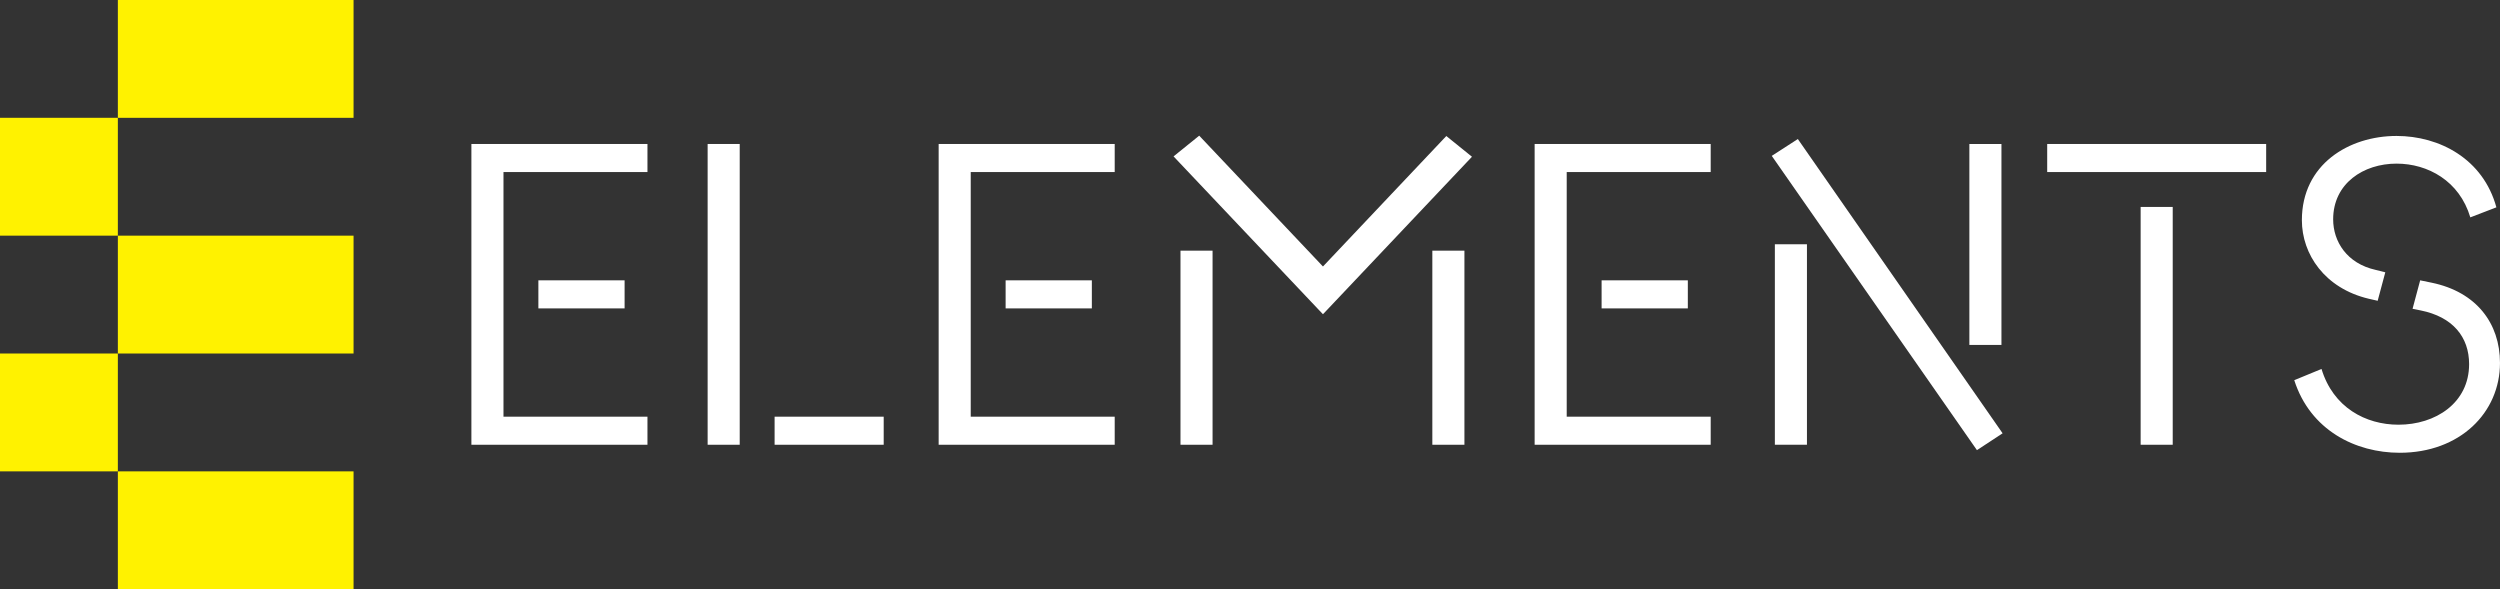 <?xml version="1.0" encoding="UTF-8" standalone="no"?>
<!-- Created with Inkscape (http://www.inkscape.org/) -->

<svg
   xmlns:dc="http://purl.org/dc/elements/1.1/"
   xmlns:cc="http://creativecommons.org/ns#"
   xmlns:rdf="http://www.w3.org/1999/02/22-rdf-syntax-ns#"
   xmlns:svg="http://www.w3.org/2000/svg"
   xmlns="http://www.w3.org/2000/svg"
   xmlns:sodipodi="http://sodipodi.sourceforge.net/DTD/sodipodi-0.dtd"
   xmlns:inkscape="http://www.inkscape.org/namespaces/inkscape"
   id="svg2"
   version="1.1"
   inkscape:version="0.91 r13725"
   xml:space="preserve"
   width="536.825"
   height="126.525"
   viewBox="0 0 536.825 126.525"
   sodipodi:docname="elements_wortmarke+bildmarke_gelb+weiÃ_rz.svg"
   inkscape:export-filename="/home/eugene/Downloads/logo.png"
   inkscape:export-xdpi="42.677204"
   inkscape:export-ydpi="42.677204"><rect x="0" y="0" width="536.825" height="126.525" fill="#333333" stroke="none"/><defs
     id="defs6" /><sodipodi:namedview
     pagecolor="#ffffff"
     bordercolor="#666666"
     borderopacity="1"
     objecttolerance="10"
     gridtolerance="10"
     guidetolerance="10"
     inkscape:pageopacity="0"
     inkscape:pageshadow="2"
     inkscape:window-width="1845"
     inkscape:window-height="1025"
     id="namedview4"
     showgrid="false"
     inkscape:zoom="1.1586643"
     inkscape:cx="143.54613"
     inkscape:cy="-3.8338411"
     inkscape:window-x="75"
     inkscape:window-y="27"
     inkscape:window-maximized="1"
     inkscape:current-layer="g10" /><g
     id="g10"
     inkscape:groupmode="layer"
     inkscape:label="ink_ext_XXXXXX"
     transform="matrix(1.25,0,0,-1.25,0,126.525)"><g
       id="g12"
       transform="scale(0.1,0.1)"><path
         d="m 202.457,809.793 404.891,0 0,202.457 -404.891,0 0,-202.457 z"
         style="fill:#fff200;fill-opacity:1;fill-rule:nonzero;stroke:none"
         id="path14"
         inkscape:connector-curvature="0" /><path
         d="m 0,607.375 202.445,0 0,202.457 -202.445,0 0,-202.457 z"
         style="fill:#fff200;fill-opacity:1;fill-rule:nonzero;stroke:none"
         id="path16"
         inkscape:connector-curvature="0" /><path
         d="m 202.457,404.918 404.891,0 0,202.457 -404.891,0 0,-202.457 z"
         style="fill:#fff200;fill-opacity:1;fill-rule:nonzero;stroke:none"
         id="path18"
         inkscape:connector-curvature="0" /><path
         d="m 0,202.461 202.445,0 0,202.457 -202.445,0 0,-202.457 z"
         style="fill:#fff200;fill-opacity:1;fill-rule:nonzero;stroke:none"
         id="path20"
         inkscape:connector-curvature="0" /><path
         d="m 202.457,0 404.891,0 0,202.461 -404.891,0 0,-202.461 z"
         style="fill:#fff200;fill-opacity:1;fill-rule:nonzero;stroke:none"
         id="path22"
         inkscape:connector-curvature="0" /><path
         d="m 1072.96,482.414 -148.108,0 0,48.219 148.108,0 0,-48.219 z m 39.27,-234.23 -302.441,0 0,516.679 302.441,0 0,-48.218 -247.32,0 0,-420.243 247.32,0 0,-48.218"
         style="fill:#ffffff;fill-opacity:1;fill-rule:nonzero;stroke:none"
         id="path24"
         inkscape:connector-curvature="0" /><path
         d="m 1518.04,248.184 -187.4,0 0,48.218 187.4,0 0,-48.218 z m -247.34,0 -55.1,0 0,516.679 55.1,0 0,-516.679"
         style="fill:#ffffff;fill-opacity:1;fill-rule:nonzero;stroke:none"
         id="path26"
         inkscape:connector-curvature="0" /><path
         d="m 1875.61,482.414 -148.12,0 0,48.219 148.12,0 0,-48.219 z m 39.27,-234.23 -302.43,0 0,516.679 302.43,0 0,-48.218 -247.33,0 0,-420.243 247.33,0 0,-48.218"
         style="fill:#ffffff;fill-opacity:1;fill-rule:nonzero;stroke:none"
         id="path28"
         inkscape:connector-curvature="0" /><path
         d="m 2515.65,248.184 -55.12,0 0,333.425 55.12,0 0,-333.425 z m -432.66,0 -55.1,0 0,333.425 55.1,0 0,-333.425"
         style="fill:#ffffff;fill-opacity:1;fill-rule:nonzero;stroke:none"
         id="path30"
         inkscape:connector-curvature="0" /><path
         d="m 2899.41,482.414 -148.12,0 0,48.219 148.12,0 0,-48.219 z m 39.28,-234.23 -302.44,0 0,516.679 302.44,0 0,-48.218 -247.34,0 0,-420.243 247.34,0 0,-48.218"
         style="fill:#ffffff;fill-opacity:1;fill-rule:nonzero;stroke:none"
         id="path32"
         inkscape:connector-curvature="0" /><path
         d="m 3438.17,419.605 -55.11,0 0,345.258 55.11,0 0,-345.258 z m -334.12,-171.421 -55.12,0 0,344.457 55.12,0 0,-344.457 z m 336.1,19.675 -44.09,-28.949 -352.46,505.524 44.79,28.933 351.76,-505.508"
         style="fill:#ffffff;fill-opacity:1;fill-rule:nonzero;stroke:none"
         id="path34"
         inkscape:connector-curvature="0" /><path
         d="m 3732.38,248.184 -55.1,0 0,408.523 55.1,0 0,-408.523 z m 160.52,468.461 -376.14,0 0,48.218 376.14,0 0,-48.218"
         style="fill:#ffffff;fill-opacity:1;fill-rule:nonzero;stroke:none"
         id="path36"
         inkscape:connector-curvature="0" /><path
         d="m 4243.6,638.805 c -18.61,62.683 -73.02,92.308 -126.76,92.308 -56.49,0 -108.85,-33.754 -108.85,-95.761 0,-37.891 23.43,-75.786 73.02,-86.801 l 16.54,-4.141 -13.1,-48.91 -15.16,3.453 c -75.77,17.902 -115.04,76.461 -115.04,135.02 0,95.757 80.6,144.683 162.59,144.683 73.71,0 148.81,-39.273 171.54,-122.64 L 4243.6,638.805 Z M 4122.34,234.406 c -75.78,0 -153.63,38.571 -181.18,124.696 l 46.84,19.285 c 19.99,-66.137 75.79,-95.762 132.27,-95.762 63.39,0 121.26,37.203 121.26,104.027 0,46.856 -28.24,81.297 -83.37,92.313 l -13.77,2.758 13.08,48.91 19.99,-4.129 c 76.46,-15.848 117.12,-69.586 117.12,-137.777 0,-85.438 -68.9,-154.321 -172.24,-154.321"
         style="fill:#ffffff;fill-opacity:1;fill-rule:nonzero;stroke:none"
         id="path38"
         inkscape:connector-curvature="0" /><path
         d="m 2528.61,742.93 -44.08,35.597 -211.89,-224.117 -212.58,224.731 -44.08,-35.598 249.15,-263.246 7.51,-7.883 7.51,7.883 248.46,262.633"
         style="fill:#ffffff;fill-opacity:1;fill-rule:nonzero;stroke:none"
         id="path40"
         inkscape:connector-curvature="0" /></g></g></svg>